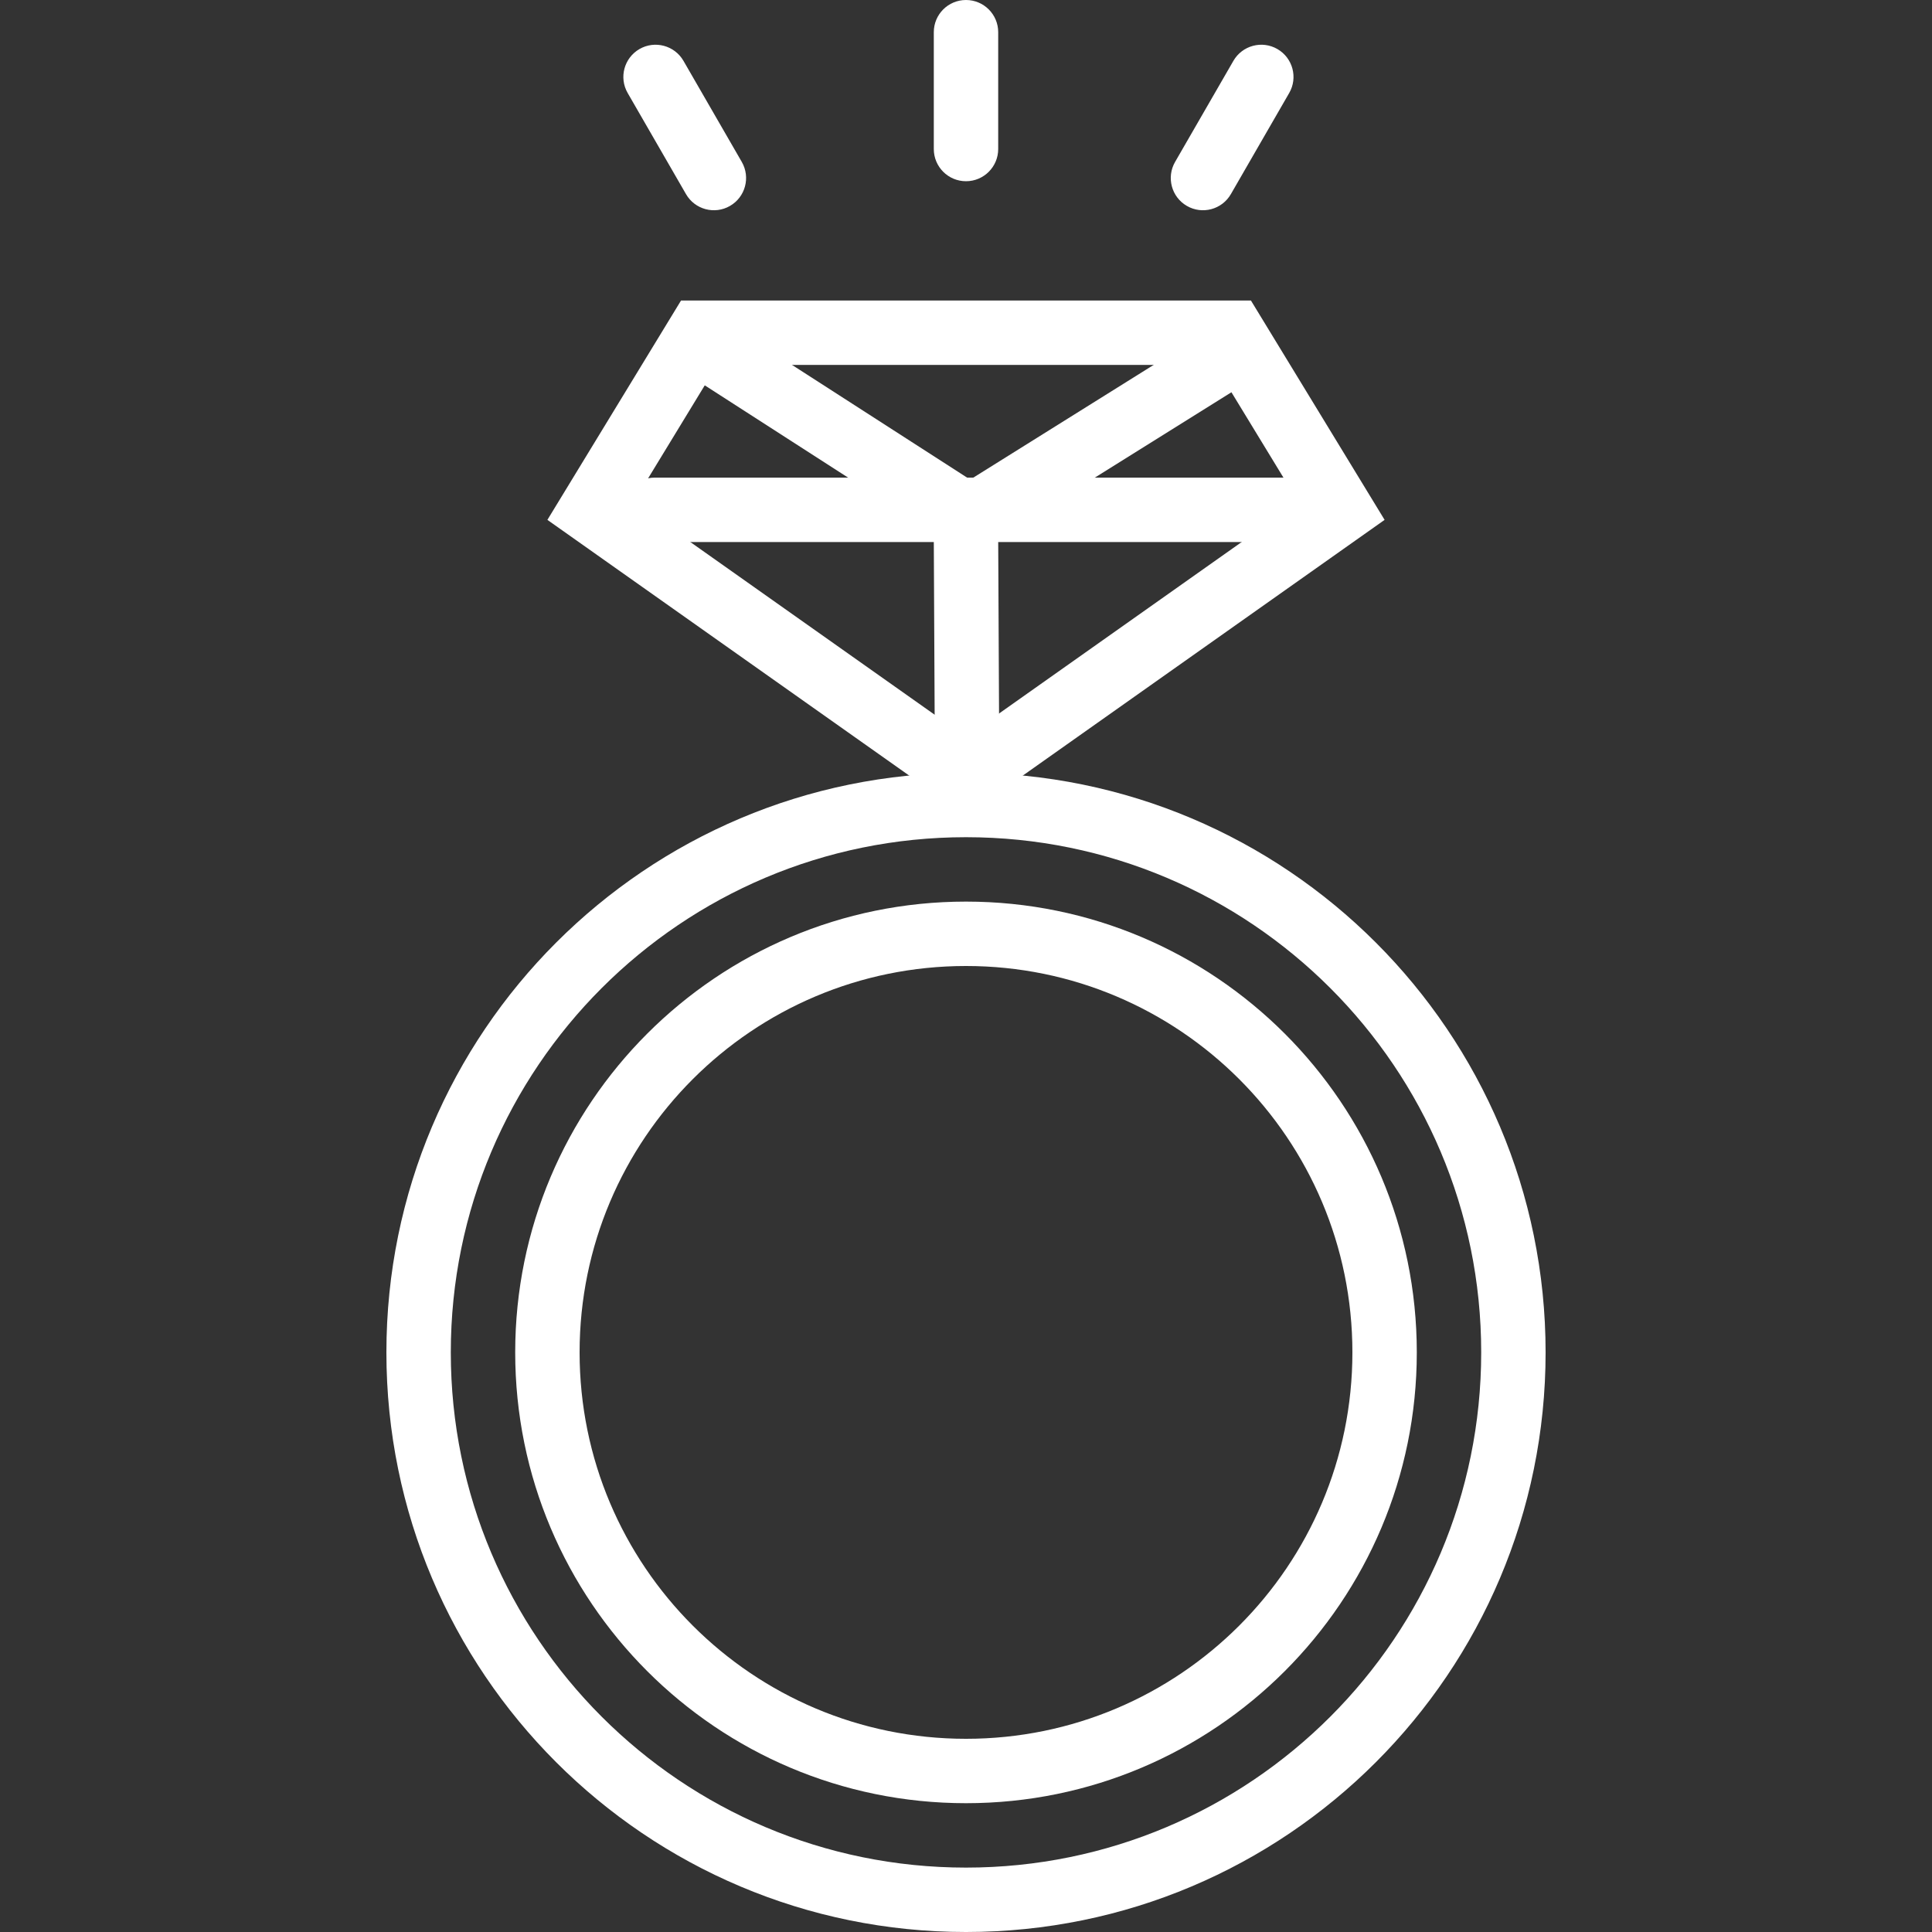 <?xml version="1.0" encoding="UTF-8"?>
<svg width="60px" height="60px" viewBox="0 0 60 60" version="1.1" xmlns="http://www.w3.org/2000/svg" xmlns:xlink="http://www.w3.org/1999/xlink">
    <rect x="0" y="0" width="60" height="60" fill="#333333" stroke="none"/>
    <!-- Generator: Sketch 52.2 (67145) - http://www.bohemiancoding.com/sketch -->
    <title>icn-ring</title>
    <desc>Created with Sketch.</desc>
    <g id="Page-1" stroke="none" stroke-width="1" fill="none" fill-rule="evenodd">
        <g id="loading" transform="translate(-1114, -558)" fill-rule="nonzero">
            <g id="icn-ring-copy" transform="translate(1114, 557)">
                <rect id="Rectangle-Copy-36" x="0" y="1" width="60" height="60"></rect>
                <g id="Group-Copy-3" transform="translate(11.333, 0.333)" fill="#FFFFFF">
                    <path d="M28.987,16.257 L26.393,12 L10.94,12 L8.347,16.257 L18.667,23.551 L28.987,16.257 Z M18.667,26 L5.667,16.812 L9.817,10 L27.516,10 L31.667,16.812 L18.667,26 Z" id="Polygon"></path>
                    <path d="M9,17.5 C8.448,17.5 8,17.052 8,16.5 C8,15.948 8.448,15.5 9,15.5 L29,15.5 C29.552,15.5 30,15.948 30,16.5 C30,17.052 29.552,17.5 29,17.5 L9,17.5 Z" id="Line-2"></path>
                    <path d="M17.667,17.45 C17.664,16.898 18.109,16.448 18.662,16.445 C19.214,16.442 19.664,16.888 19.667,17.44 L19.701,24.426 C19.704,24.978 19.258,25.428 18.706,25.431 C18.154,25.433 17.704,24.988 17.701,24.435 L17.667,17.45 Z" id="Line-3"></path>
                    <path d="M18.384,12.515 C17.916,12.222 17.773,11.605 18.066,11.137 C18.359,10.668 18.976,10.526 19.444,10.819 L27.444,15.819 C27.912,16.111 28.055,16.728 27.762,17.197 C27.469,17.665 26.852,17.807 26.384,17.515 L18.384,12.515 Z" id="Line-3-Copy-2" transform="translate(22.914, 14.167) scale(-1, 1) translate(-22.914, -14.167) "></path>
                    <path d="M10.125,12.358 C9.661,12.059 9.527,11.44 9.826,10.976 C10.125,10.512 10.744,10.377 11.208,10.676 L19.208,15.826 C19.672,16.125 19.806,16.744 19.508,17.208 C19.209,17.672 18.59,17.806 18.125,17.508 L10.125,12.358 Z" id="Line-3-Copy-3"></path>
                    <path d="M18.667,58.667 C27.503,58.667 34.667,51.503 34.667,42.667 C34.667,33.83 27.503,26.667 18.667,26.667 C9.83,26.667 2.667,33.83 2.667,42.667 C2.667,51.503 9.83,58.667 18.667,58.667 Z M18.667,60.667 C8.726,60.667 0.667,52.608 0.667,42.667 C0.667,32.726 8.726,24.667 18.667,24.667 C28.608,24.667 36.667,32.726 36.667,42.667 C36.667,52.608 28.608,60.667 18.667,60.667 Z" id="Oval"></path>
                    <path d="M18.667,54.667 C25.294,54.667 30.667,49.294 30.667,42.667 C30.667,36.039 25.294,30.667 18.667,30.667 C12.039,30.667 6.667,36.039 6.667,42.667 C6.667,49.294 12.039,54.667 18.667,54.667 Z M18.667,56.667 C10.935,56.667 4.667,50.399 4.667,42.667 C4.667,34.935 10.935,28.667 18.667,28.667 C26.399,28.667 32.667,34.935 32.667,42.667 C32.667,50.399 26.399,56.667 18.667,56.667 Z" id="Oval"></path>
                    <path d="M17.667,1.667 C17.667,1.114 18.114,0.667 18.667,0.667 C19.219,0.667 19.667,1.114 19.667,1.667 L19.667,5.295 C19.667,5.847 19.219,6.295 18.667,6.295 C18.114,6.295 17.667,5.847 17.667,5.295 L17.667,1.667 Z" id="Line-6"></path>
                    <path d="M8.901,2.831 C8.891,2.279 9.331,1.824 9.884,1.814 C10.436,1.805 10.891,2.245 10.901,2.797 L10.963,6.421 C10.972,6.973 10.532,7.429 9.98,7.438 C9.428,7.448 8.972,7.008 8.963,6.455 L8.901,2.831 Z" id="Line-6-Copy" transform="translate(9.932, 4.626) rotate(-29) translate(-9.932, -4.626) "></path>
                    <path d="M25.901,2.831 C25.891,2.279 26.331,1.824 26.884,1.814 C27.436,1.805 27.891,2.245 27.901,2.797 L27.963,6.421 C27.972,6.973 27.532,7.429 26.98,7.438 C26.428,7.448 25.972,7.008 25.963,6.455 L25.901,2.831 Z" id="Line-6-Copy-2" transform="translate(26.932, 4.626) scale(-1, 1) rotate(-29) translate(-26.932, -4.626) "></path>
                </g>
            </g>
        </g>
    </g>
</svg>